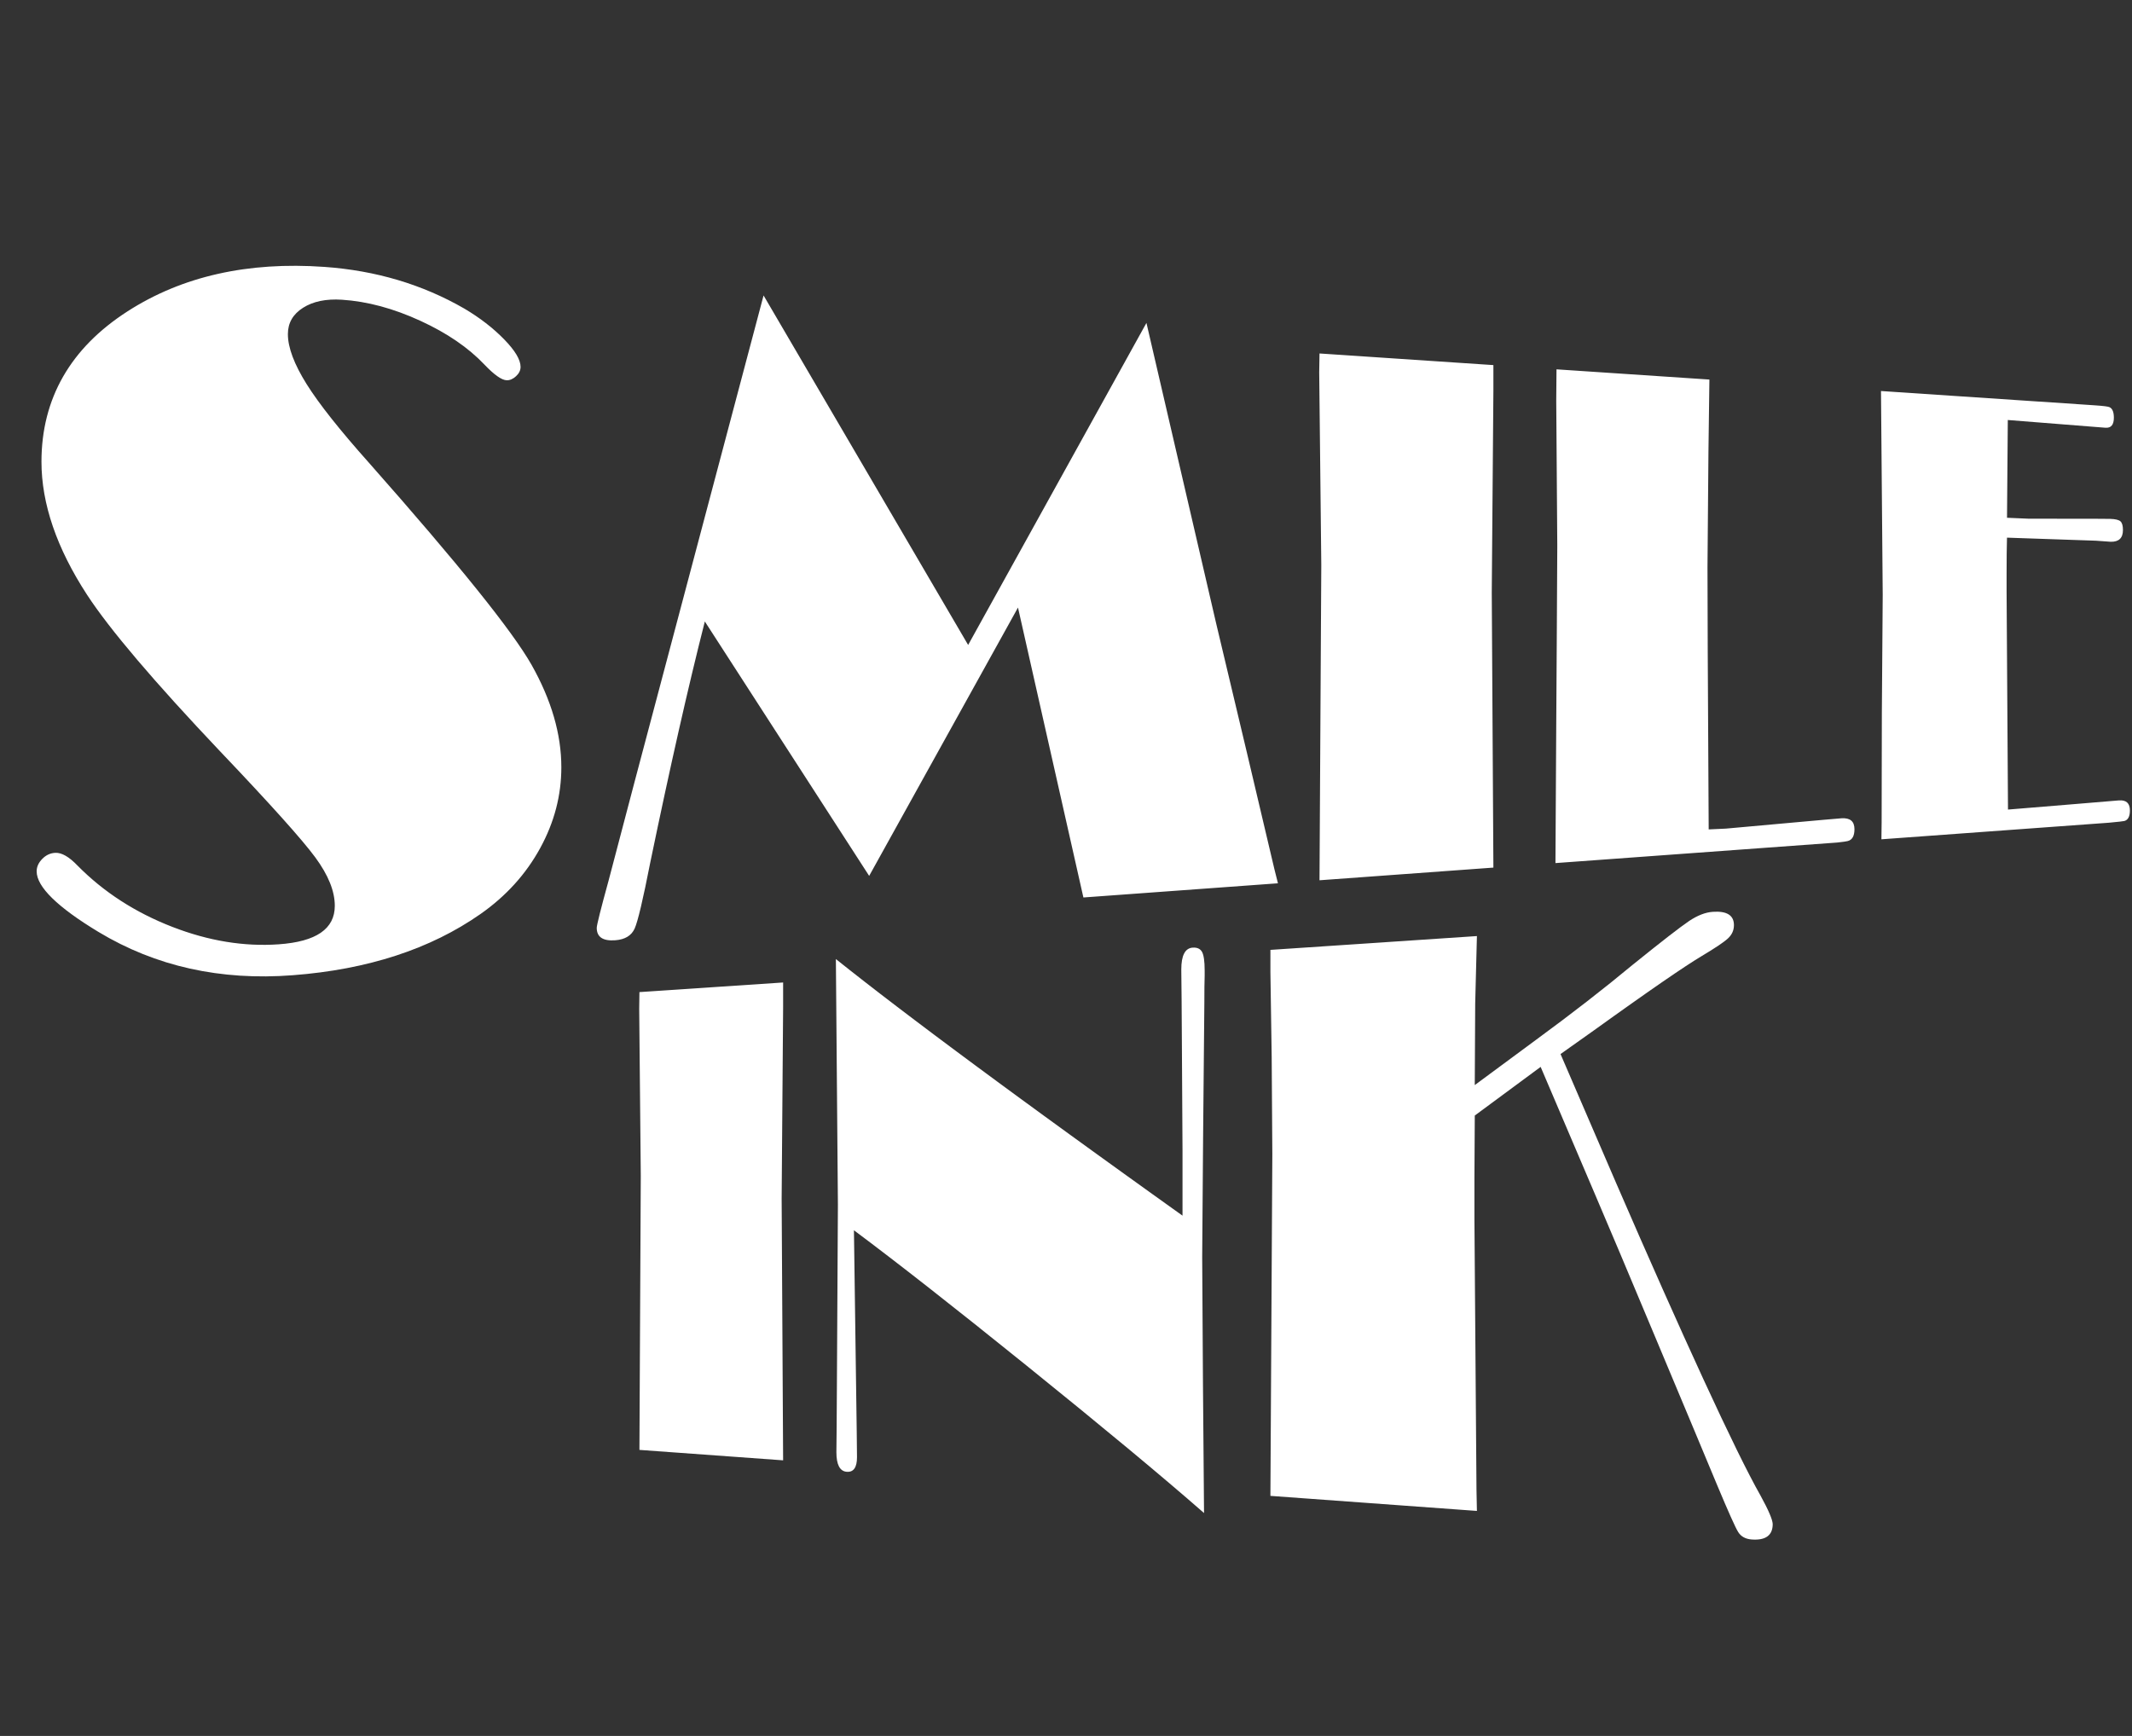 <svg xmlns="http://www.w3.org/2000/svg" width="543.353" height="442.496" viewBox="0 0 543.353 442.496">
  <rect x="0" y="0" width="543.353" height="442.496" fill="#333333" stroke="none"/>
  <g id="Group_4" data-name="Group 4" transform="translate(-688.563 -3952.021)">
    <path id="SMILE" d="M14.1,217.387q2.432-.119,5.661,3.253,4.989,5.057,11.034,8.966t13.126,6.655q13.86,5.376,27.107,4.443,3.587-.253,6.269-.99t4.465-1.962q1.783-1.225,2.673-2.94t.89-3.926q0-2.8-1.241-5.876t-3.727-6.459q-1.257-1.708-3.4-4.249t-5.179-5.924q-3.036-3.382-6.974-7.616t-8.788-9.33q-3.137-3.311-6.024-6.422t-5.52-6.019q-2.633-2.908-5.011-5.611t-4.5-5.2q-2.12-2.5-3.981-4.783t-3.461-4.362q-1.6-2.076-2.938-3.938t-2.412-3.511q-2.892-4.44-5.067-8.786t-3.628-8.589q-1.453-4.242-2.18-8.372t-.727-8.136q0-3.013.345-5.878t1.034-5.579q.689-2.714,1.722-5.275t2.409-4.965q1.376-2.4,3.092-4.649t3.773-4.328q2.056-2.083,4.449-4t5.121-3.674q5.2-3.345,10.936-5.728t12.018-3.8q6.277-1.418,13.078-1.867t14.114.071q9.852.7,18.764,3.355t16.91,7.269q5.913,3.5,10.14,7.831,2.1,2.151,3.149,3.909t1.048,3.131q0,1.312-1.172,2.385t-2.407,1.015q-1.911-.094-5.637-4-6.15-6.483-16.31-11.15Q96.807,77.023,87.132,76.4q-6.051-.39-9.894,2.049-3.867,2.454-3.867,6.717,0,2.567,1.2,5.76t3.582,7q2.367,3.774,6.351,8.8T94.064,118q4.283,4.846,8.133,9.273t7.27,8.439q3.421,4.013,6.417,7.618t5.573,6.808q2.577,3.2,4.738,6.007t3.908,5.214q1.748,2.41,3.085,4.429t2.265,3.65q3.81,6.756,5.709,13.279t1.9,12.855q0,5.383-1.346,10.53t-4.046,10.082q-2.724,4.98-6.529,9.179t-8.7,7.631q-4.8,3.354-10.177,6t-11.35,4.594q-5.971,1.947-12.544,3.2t-13.763,1.8q-6.9.532-13.454.108t-12.745-1.8q-6.193-1.38-12.019-3.715t-11.278-5.621q-3.926-2.37-6.88-4.527t-4.93-4.092Q11.32,227,10.331,225.292T9.342,222.1q0-1.714,1.431-3.171T14.1,217.387ZM292.178,82.311l17.762,76.574,7.862,33.052,6.96,29.5.931,3.715-49.583,3.614-16.669-73.9-37.929,68.4-41.881-64.851q-6.337,24.883-13.912,61.463-1.38,7.047-2.374,11.25t-1.6,5.555q-1.219,2.711-4.944,2.99-2.357.176-3.537-.615t-1.181-2.549q0-.527.754-3.536t2.26-8.491l6.62-25.169,11.349-42.8L194.6,75.311,246.737,164.4ZM380.6,93.064v6.568l-.415,51.42.415,70.1-44.316,3.23.455-80.367-.531-49.1.076-4.816Zm55.052,3.684-.244,18.422-.244,29.375.061,21.443.244,45.428,4.366-.2,25.067-2.259,4.411-.374q1.654-.108,2.48.586t.826,2.193q0,2.654-1.791,3.041-.393.115-2.589.361L396.416,220l.2-35.049.133-21.483.133-24.334-.267-37.067.067-7.924Zm75.842,40.3q-.1,3.7-.1,9.007v4.826l.355,55.479,16.822-1.383,11.48-.956q2.77-.182,2.77,2.56,0,2.284-1.406,2.691-.329.1-3.917.438l-58.006,4.228.055-4.356.055-27.958.22-29.962-.44-51.99,54.4,3.64q3.386.227,3.861.488,1.089.532,1.089,2.676,0,2.68-2.086,2.555l-.333-.02-24.612-1.95-.2,24.921,5.492.236,17.128.018,3.668.029q1.986.058,2.622.626t.635,2.214q0,1.531-.778,2.279t-2.337.714l-3.762-.269Z" transform="translate(688.563 3952.021)" fill="#fff"/>
    <path id="INK" d="M43.22,75.457V81.7l-.375,48.9.375,66.659L6.6,194.6l.344-69.846L6.54,82.1,6.6,77.908Zm101.788,59.434V118.23L144.853,91.8l-.078-12.066-.078-7.576q0-2.694.722-4.089t2.168-1.494q1.726-.119,2.395,1.087t.67,4.716v1.4q-.079,2.11-.079,6.921l-.315,33.785-.236,30.96.2,32.567.27,32.686q-3.974-3.479-8.809-7.586t-10.515-8.826q-5.68-4.72-12.183-10.035t-13.807-11.207q-6.928-5.589-13.122-10.523t-11.671-9.228Q74.91,149,70.133,145.334t-8.868-6.716l.065,4.467.651,47.068.065,6.3q0,3.922-2.6,3.727-1.326-.1-1.988-1.349t-.662-3.653l.064-6.34.064-10.239.258-46.5-.516-62.614q1.7,1.36,3.529,2.8t3.782,2.963q1.955,1.522,4.038,3.127t4.3,3.293q2.213,1.688,4.557,3.461t4.82,3.631q2.476,1.858,5.085,3.8t5.354,3.976q2.744,2.032,5.625,4.152t5.9,4.331q3.019,2.21,6.177,4.511t6.459,4.695q3.3,2.393,6.743,4.881t7.032,5.069q3.589,2.582,7.324,5.26T145.009,134.891ZM241.348,93.7l14.215,32.979q6.3,14.541,11.855,27.026t10.339,22.879q4.869,10.572,8.519,18.007t6.065,11.7q3.005,5.486,3.083,7.2,0,2.169-1.345,3.156t-4.03.786q-2.361-.177-3.436-1.913-.536-.866-1.872-3.849t-3.47-8.077l-6.245-14.97-9.728-23.22-8.879-21.141-6.447-15.191-13.692-32.1-16.785,12.4-.09,15.88V135.87l.524,68.912.109,5.375-52.63-3.837.49-87.08-.163-24.782-.326-21.7V67.147l52.63-3.522L219.6,80.806l-.109,20.8,15.661-11.571q13.674-10.026,24.55-19.065,2.8-2.26,5.107-4.093t4.111-3.233q1.805-1.4,3.107-2.367t2.1-1.5q3.208-2.139,6.031-2.334,2.688-.185,4.035.664t1.347,2.729q0,1.939-1.478,3.343T277.25,68.77q-.785.464-1.8,1.109t-2.269,1.469q-1.251.824-2.733,1.827t-3.2,2.185q-1.713,1.181-3.655,2.54t-4.111,2.893q-2.169,1.534-4.563,3.243t-5.012,3.591Z" transform="translate(844.926 4127)" fill="#fff"/>
  </g>
</svg>
